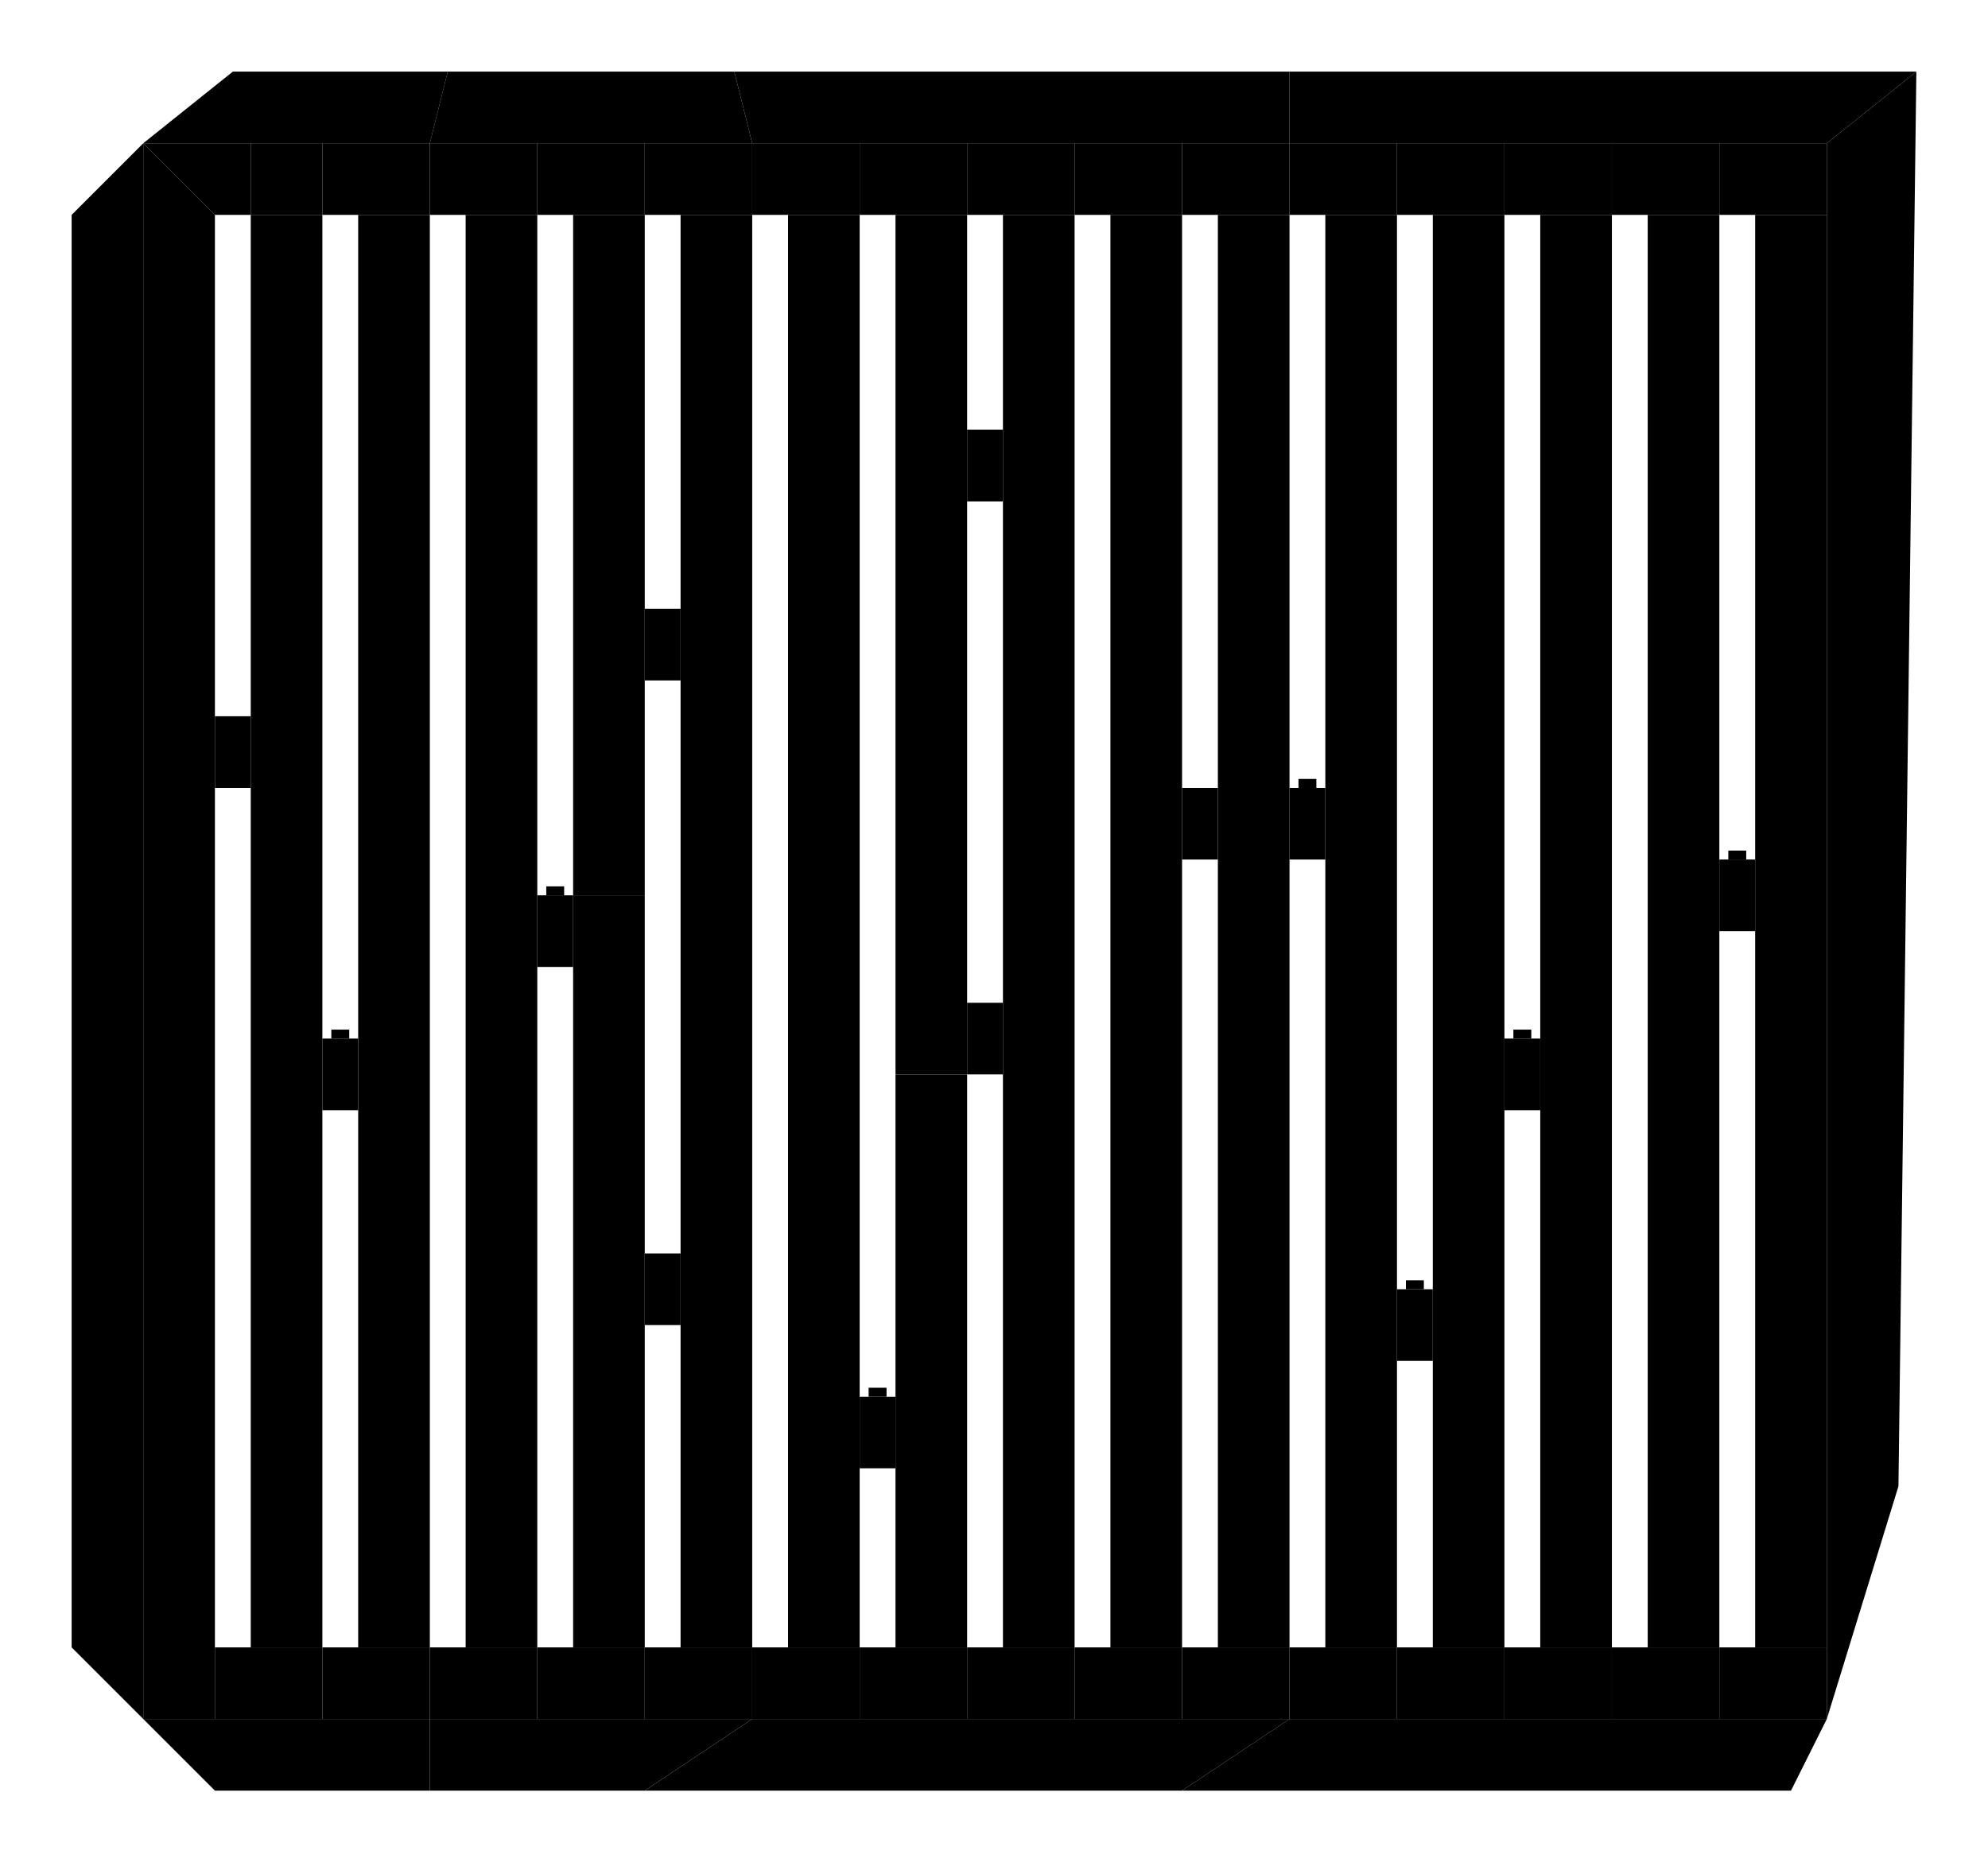 <?xml version="1.0" encoding="UTF-8"?>
<!-- generated by map2svg: github.com/fracai/marathon-svg -->
<svg xmlns="http://www.w3.org/2000/svg" xmlns:xlink="http://www.w3.org/1999/xlink" version="1.1"
    viewBox="-375.0 -375.0 867.188 812.5">
<link xmlns="http://www.w3.org/1999/xhtml" rel="stylesheet" href="../resources/css/styles.css" type="text/css" />
<style id="dynamic-style" />
<g id="background-grid">
<defs>
<pattern id="grid_minor" width="3.125" height="3.125" patternUnits="userSpaceOnUse">
<path d="M 3.125 0 L 0 0 0 3.125" fill="none" class="grid_minor" />
</pattern>
<pattern id="grid_major" width="31.25" height="31.25" patternUnits="userSpaceOnUse">
<rect width="31.25" height="31.25" fill="url(#grid_minor)"/>
<path d="M 31.25 0 L 0 0 0 31.25" fill="none" class="grid_major" />
</pattern>
</defs>
<rect x="-1000" y="-1000" width="2000" height="2000" fill="url(#grid_major)" />
<line x1="0" y1="1000" x2="0" y2="-1000" class="grid_origin" />
<line x1="1000" y1="0" x2="-1000" y2="0" class="grid_origin" />
<!-- end group: "background-grid" -->
</g>
<g id="polygons">
<polygon points="296.875,-281.25 328.125,-281.25 328.125,343.75 296.875,343.75 296.875,109.375 296.875,78.125" id="poly_0" class="plain" />
<polygon points="250.0,-281.25 281.25,-281.25 281.25,78.125 281.25,109.375 281.25,343.75 250.0,343.75 250.0,218.75 250.0,187.5" id="poly_1" class="platform" />
<polygon points="203.125,-31.25 203.125,-281.25 234.375,-281.25 234.375,187.5 234.375,218.75 234.375,343.75 203.125,343.75 203.125,0.0" id="poly_2" class="platform" />
<polygon points="156.25,-281.25 187.5,-281.25 187.5,-31.25 187.5,0.0 187.5,343.75 156.25,343.75 156.25,0.0 156.25,-31.25" id="poly_3" class="platform" />
<polygon points="140.625,-31.25 156.25,-31.25 156.25,0.0 140.625,0.0" id="poly_4" class="plain" />
<polygon points="343.75,-281.25 375.0,-281.25 375.0,0.0 375.0,31.25 375.0,343.75 343.75,343.75" id="poly_5" class="platform" />
<polygon points="109.375,-281.25 140.625,-281.25 140.625,-31.25 140.625,0.0 140.625,343.75 109.375,343.75" id="poly_6" class="plain" />
<polygon points="62.5,-156.25 62.5,-187.5 62.5,-281.25 93.75,-281.25 93.75,343.75 62.5,343.75 62.5,93.75 62.5,62.5" id="poly_7" class="plain" />
<polygon points="46.875,-187.5 62.5,-187.5 62.5,-156.25 46.875,-156.25" id="poly_8" class="plain" />
<polygon points="46.875,62.5 62.5,62.5 62.5,93.75 46.875,93.75" id="poly_9" class="plain" />
<polygon points="15.625,-281.25 46.875,-281.25 46.875,-187.5 46.875,-156.25 46.875,62.5 46.875,93.75 15.625,93.75" id="poly_10" class="plain" />
<polygon points="15.625,93.75 46.875,93.75 46.875,343.75 15.625,343.75 15.625,265.625 15.625,234.375" id="poly_11" class="plain" />
<polygon points="-31.25,-281.25 0.0,-281.25 0.0,234.375 0.0,265.625 0.0,343.75 -31.25,343.75" id="poly_12" class="platform" />
<polygon points="-78.125,-78.125 -78.125,-109.375 -78.125,-281.25 -46.875,-281.25 -46.875,343.75 -78.125,343.75 -78.125,203.125 -78.125,171.875" id="poly_13" class="plain" />
<polygon points="-171.875,-281.25 -140.625,-281.25 -140.625,15.625 -140.625,46.875 -140.625,343.75 -171.875,343.75" id="poly_14" class="platform" />
<polygon points="-218.75,-281.25 -187.5,-281.25 -187.5,343.75 -218.75,343.75 -218.75,109.375 -218.75,78.125" id="poly_15" class="plain" />
<polygon points="-265.625,-281.25 -234.375,-281.25 -234.375,78.125 -234.375,109.375 -234.375,343.75 -265.625,343.75 -265.625,-31.25 -265.625,-62.5" id="poly_16" class="platform" />
<polygon points="-93.75,-109.375 -78.125,-109.375 -78.125,-78.125 -93.75,-78.125" id="poly_17" class="plain" />
<polygon points="-93.75,171.875 -78.125,171.875 -78.125,203.125 -93.75,203.125" id="poly_18" class="plain" />
<polygon points="-125.0,-281.25 -93.75,-281.25 -93.75,-109.375 -93.75,-78.125 -93.75,15.625 -125.0,15.625" id="poly_19" class="plain" />
<polygon points="-125.0,46.875 -125.0,15.625 -93.75,15.625 -93.75,171.875 -93.75,203.125 -93.75,343.75 -125.0,343.75" id="poly_20" class="plain" />
<polygon points="-234.375,78.125 -230.469,78.125 -222.656,78.125 -218.75,78.125 -218.75,109.375 -234.375,109.375" id="poly_25" class="plain" />
<polygon points="-140.625,15.625 -136.719,15.625 -128.906,15.625 -125.0,15.625 -125.0,46.875 -140.625,46.875" id="poly_27" class="plain" />
<polygon points="0.0,234.375 3.906,234.375 11.719,234.375 15.625,234.375 15.625,265.625 0.0,265.625" id="poly_29" class="plain" />
<polygon points="375.0,0.0 378.906,0.0 386.719,0.0 390.625,0.0 390.625,31.25 375.0,31.25" id="poly_33" class="plain" />
<polygon points="281.25,78.125 285.156,78.125 292.969,78.125 296.875,78.125 296.875,109.375 281.25,109.375" id="poly_34" class="plain" />
<polygon points="234.375,187.5 238.281,187.5 246.094,187.5 250.0,187.5 250.0,218.75 234.375,218.75" id="poly_37" class="plain" />
<polygon points="187.5,-31.25 191.406,-31.25 199.219,-31.25 203.125,-31.25 203.125,0.0 187.5,0.0" id="poly_39" class="plain" />
<polygon points="-281.25,-62.5 -265.625,-62.5 -265.625,-31.25 -281.25,-31.25" id="poly_78" class="plain" />
<polygon points="390.625,0.0 390.625,-281.25 421.875,-281.25 421.875,343.75 390.625,343.75 390.625,31.25" id="poly_21" class="plain" />
<polygon points="-312.5,-312.5 -281.25,-281.25 -281.25,-62.5 -281.25,-31.25 -281.25,343.75 -281.25,375.0 -312.5,375.0" id="poly_22" class="plain" />
<polygon points="-312.5,-312.5 -265.625,-312.5 -265.625,-281.25 -281.25,-281.25" id="poly_23" class="plain" />
<polygon points="-140.625,343.75 -125.0,343.75 -93.75,343.75 -93.75,375.0 -140.625,375.0" id="poly_31" class="plain" />
<polygon points="-187.5,343.75 -171.875,343.75 -140.625,343.75 -140.625,375.0 -187.5,375.0" id="poly_32" class="plain" />
<polygon points="375.0,343.75 390.625,343.75 421.875,343.75 421.875,375.0 375.0,375.0" id="poly_40" class="plain" />
<polygon points="328.125,343.75 343.75,343.75 375.0,343.75 375.0,375.0 328.125,375.0" id="poly_41" class="plain" />
<polygon points="281.25,343.75 296.875,343.75 328.125,343.75 328.125,375.0 281.25,375.0" id="poly_42" class="plain" />
<polygon points="234.375,343.75 250.0,343.75 281.25,343.75 281.25,375.0 234.375,375.0" id="poly_43" class="plain" />
<polygon points="187.5,343.75 203.125,343.75 234.375,343.75 234.375,375.0 187.5,375.0" id="poly_44" class="plain" />
<polygon points="140.625,343.75 156.25,343.75 187.5,343.75 187.5,375.0 140.625,375.0" id="poly_45" class="plain" />
<polygon points="93.75,343.75 109.375,343.75 140.625,343.75 140.625,375.0 93.75,375.0" id="poly_46" class="plain" />
<polygon points="46.875,343.75 62.5,343.75 93.75,343.75 93.75,375.0 46.875,375.0" id="poly_47" class="plain" />
<polygon points="0.0,343.75 15.625,343.75 46.875,343.75 46.875,375.0 0.0,375.0" id="poly_48" class="plain" />
<polygon points="-46.875,343.75 -31.25,343.75 0.0,343.75 0.0,375.0 -46.875,375.0" id="poly_49" class="plain" />
<polygon points="-93.75,343.75 -78.125,343.75 -46.875,343.75 -46.875,375.0 -93.75,375.0" id="poly_50" class="plain" />
<polygon points="-234.375,343.75 -218.75,343.75 -187.5,343.75 -187.5,375.0 -234.375,375.0" id="poly_51" class="plain" />
<polygon points="-281.25,343.75 -265.625,343.75 -234.375,343.75 -234.375,375.0 -281.25,375.0" id="poly_52" class="plain" />
<polygon points="-265.625,-312.5 -234.375,-312.5 -234.375,-281.25 -265.625,-281.25" id="poly_53" class="plain" />
<polygon points="-234.375,-312.5 -187.5,-312.5 -187.5,-281.25 -218.75,-281.25 -234.375,-281.25" id="poly_54" class="plain" />
<polygon points="-187.5,-312.5 -140.625,-312.5 -140.625,-281.25 -171.875,-281.25 -187.5,-281.25" id="poly_55" class="plain" />
<polygon points="-140.625,-312.5 -93.75,-312.5 -93.75,-281.25 -125.0,-281.25 -140.625,-281.25" id="poly_56" class="plain" />
<polygon points="-93.75,-312.5 -46.875,-312.5 -46.875,-281.25 -78.125,-281.25 -93.75,-281.25" id="poly_57" class="plain" />
<polygon points="-46.875,-312.5 0.0,-312.5 0.0,-281.25 -31.25,-281.25 -46.875,-281.25" id="poly_58" class="plain" />
<polygon points="46.875,-312.5 93.75,-312.5 93.75,-281.25 62.5,-281.25 46.875,-281.25" id="poly_59" class="plain" />
<polygon points="0.0,-312.5 46.875,-312.5 46.875,-281.25 15.625,-281.25 0.0,-281.25" id="poly_60" class="plain" />
<polygon points="93.75,-312.5 140.625,-312.5 140.625,-281.25 109.375,-281.25 93.75,-281.25" id="poly_61" class="plain" />
<polygon points="140.625,-312.5 187.5,-312.5 187.5,-281.25 156.25,-281.25 140.625,-281.25" id="poly_62" class="plain" />
<polygon points="187.5,-312.5 234.375,-312.5 234.375,-281.25 203.125,-281.25 187.5,-281.25" id="poly_63" class="plain" />
<polygon points="234.375,-312.5 281.25,-312.5 281.25,-281.25 250.0,-281.25 234.375,-281.25" id="poly_64" class="plain" />
<polygon points="281.25,-312.5 328.125,-312.5 328.125,-281.25 296.875,-281.25 281.25,-281.25" id="poly_65" class="plain" />
<polygon points="328.125,-312.5 375.0,-312.5 375.0,-281.25 343.75,-281.25 328.125,-281.25" id="poly_66" class="plain" />
<polygon points="375.0,-312.5 421.875,-312.5 421.875,-281.25 390.625,-281.25 375.0,-281.25" id="poly_67" class="plain" />
<polygon points="378.906,-3.906 386.719,-3.906 386.719,0.0 378.906,0.0" id="poly_24" class="plain" />
<polygon points="-230.469,74.219 -222.656,74.219 -222.656,78.125 -230.469,78.125" id="poly_26" class="plain" />
<polygon points="-136.719,11.719 -128.906,11.719 -128.906,15.625 -136.719,15.625" id="poly_28" class="plain" />
<polygon points="3.906,230.469 11.719,230.469 11.719,234.375 3.906,234.375" id="poly_30" class="plain" />
<polygon points="285.156,74.219 292.969,74.219 292.969,78.125 285.156,78.125" id="poly_35" class="plain" />
<polygon points="238.281,183.594 246.094,183.594 246.094,187.5 238.281,187.5" id="poly_36" class="plain" />
<polygon points="191.406,-35.156 199.219,-35.156 199.219,-31.25 191.406,-31.25" id="poly_38" class="plain" />
<polygon points="-343.75,-281.25 -312.5,-312.5 -312.5,375.0 -343.75,343.75" id="poly_68" class="plain" />
<polygon points="187.5,375.0 234.375,375.0 281.25,375.0 328.125,375.0 375.0,375.0 421.875,375.0 406.25,406.25 140.625,406.25" id="poly_69" class="plain" />
<polygon points="-46.875,375.0 0.0,375.0 46.875,375.0 93.75,375.0 140.625,375.0 187.5,375.0 140.625,406.25 -93.75,406.25" id="poly_70" class="plain" />
<polygon points="-312.5,375.0 -281.25,375.0 -234.375,375.0 -187.5,375.0 -187.5,406.25 -281.25,406.25" id="poly_71" class="plain" />
<polygon points="-187.5,375.0 -140.625,375.0 -93.75,375.0 -46.875,375.0 -93.75,406.25 -187.5,406.25" id="poly_72" class="plain" />
<polygon points="421.875,-281.25 421.875,-312.5 460.938,-343.75 453.125,273.438 421.875,375.0 421.875,343.75" id="poly_73" class="plain" />
<polygon points="-273.438,-343.75 -179.688,-343.75 -187.5,-312.5 -234.375,-312.5 -265.625,-312.5 -312.5,-312.5" id="poly_74" class="plain" />
<polygon points="-179.688,-343.75 -54.688,-343.75 -46.875,-312.5 -93.75,-312.5 -140.625,-312.5 -187.5,-312.5" id="poly_75" class="plain" />
<polygon points="-54.688,-343.75 187.5,-343.75 187.5,-312.5 140.625,-312.5 93.75,-312.5 46.875,-312.5 0.0,-312.5 -46.875,-312.5" id="poly_76" class="plain" />
<polygon points="187.5,-343.75 460.938,-343.75 421.875,-312.5 375.0,-312.5 328.125,-312.5 281.25,-312.5 234.375,-312.5 187.5,-312.5" id="poly_77" class="plain" />
<!-- end group: "polygons" -->
</g>
<g id="borders">
<g id="border_landscape_">
<line x1="421.875" y1="-312.5" x2="421.875" y2="-281.25" id="line_0" class="landscape_" />
<line x1="421.875" y1="343.75" x2="421.875" y2="375.0" id="line_109" class="landscape_" />
<line x1="421.875" y1="-281.25" x2="421.875" y2="343.75" id="line_143" class="landscape_" />
<line x1="-281.25" y1="375.0" x2="-312.5" y2="375.0" id="line_174" class="landscape_" />
<line x1="-312.5" y1="375.0" x2="-312.5" y2="-312.5" id="line_176" class="landscape_" />
<line x1="-312.5" y1="-312.5" x2="-265.625" y2="-312.5" id="line_177" class="landscape_" />
<line x1="-93.75" y1="375.0" x2="-140.625" y2="375.0" id="line_201" class="landscape_" />
<line x1="-187.5" y1="375.0" x2="-234.375" y2="375.0" id="line_202" class="landscape_" />
<line x1="-140.625" y1="375.0" x2="-187.5" y2="375.0" id="line_204" class="landscape_" />
<line x1="-234.375" y1="375.0" x2="-281.25" y2="375.0" id="line_221" class="landscape_" />
<line x1="-46.875" y1="375.0" x2="-93.75" y2="375.0" id="line_223" class="landscape_" />
<line x1="0.0" y1="375.0" x2="-46.875" y2="375.0" id="line_224" class="landscape_" />
<line x1="46.875" y1="375.0" x2="0.0" y2="375.0" id="line_226" class="landscape_" />
<line x1="93.75" y1="375.0" x2="46.875" y2="375.0" id="line_228" class="landscape_" />
<line x1="140.625" y1="375.0" x2="93.75" y2="375.0" id="line_230" class="landscape_" />
<line x1="187.5" y1="375.0" x2="140.625" y2="375.0" id="line_232" class="landscape_" />
<line x1="234.375" y1="375.0" x2="187.5" y2="375.0" id="line_234" class="landscape_" />
<line x1="281.25" y1="375.0" x2="234.375" y2="375.0" id="line_236" class="landscape_" />
<line x1="328.125" y1="375.0" x2="281.25" y2="375.0" id="line_238" class="landscape_" />
<line x1="375.0" y1="375.0" x2="328.125" y2="375.0" id="line_240" class="landscape_" />
<line x1="421.875" y1="375.0" x2="375.0" y2="375.0" id="line_242" class="landscape_" />
<line x1="-265.625" y1="-312.5" x2="-234.375" y2="-312.5" id="line_244" class="landscape_" />
<line x1="375.0" y1="-312.5" x2="421.875" y2="-312.5" id="line_245" class="landscape_" />
<line x1="328.125" y1="-312.5" x2="375.0" y2="-312.5" id="line_247" class="landscape_" />
<line x1="281.25" y1="-312.5" x2="328.125" y2="-312.5" id="line_249" class="landscape_" />
<line x1="234.375" y1="-312.5" x2="281.25" y2="-312.5" id="line_251" class="landscape_" />
<line x1="187.5" y1="-312.5" x2="234.375" y2="-312.5" id="line_253" class="landscape_" />
<line x1="140.625" y1="-312.5" x2="187.5" y2="-312.5" id="line_255" class="landscape_" />
<line x1="93.75" y1="-312.5" x2="140.625" y2="-312.5" id="line_257" class="landscape_" />
<line x1="46.875" y1="-312.5" x2="93.75" y2="-312.5" id="line_259" class="landscape_" />
<line x1="0.0" y1="-312.5" x2="46.875" y2="-312.5" id="line_261" class="landscape_" />
<line x1="-46.875" y1="-312.5" x2="0.0" y2="-312.5" id="line_263" class="landscape_" />
<line x1="-93.75" y1="-312.5" x2="-46.875" y2="-312.5" id="line_265" class="landscape_" />
<line x1="-140.625" y1="-312.5" x2="-93.75" y2="-312.5" id="line_267" class="landscape_" />
<line x1="-187.5" y1="-312.5" x2="-140.625" y2="-312.5" id="line_269" class="landscape_" />
<line x1="-234.375" y1="-312.5" x2="-187.5" y2="-312.5" id="line_271" class="landscape_" />
<!-- end group: "border_landscape_" -->
</g>
<g id="border_plain">
<line x1="421.875" y1="343.75" x2="390.625" y2="343.75" id="line_110" class="plain" />
<line x1="296.875" y1="109.375" x2="296.875" y2="78.125" id="line_115" class="plain" />
<line x1="140.625" y1="0.0" x2="140.625" y2="-31.25" id="line_129" class="plain" />
<line x1="-93.75" y1="343.75" x2="-93.75" y2="375.0" id="line_137" class="plain" />
<line x1="390.625" y1="-281.25" x2="421.875" y2="-281.25" id="line_141" class="plain" />
<line x1="62.5" y1="-156.25" x2="62.5" y2="-187.5" id="line_148" class="plain" />
<line x1="46.875" y1="-156.25" x2="46.875" y2="-187.5" id="line_149" class="plain" />
<line x1="46.875" y1="93.75" x2="46.875" y2="62.5" id="line_150" class="plain" />
<line x1="62.5" y1="93.75" x2="62.5" y2="62.5" id="line_151" class="plain" />
<line x1="15.625" y1="265.625" x2="15.625" y2="234.375" id="line_152" class="plain" />
<line x1="46.875" y1="93.75" x2="15.625" y2="93.75" id="line_155" class="plain" />
<line x1="-78.125" y1="-78.125" x2="-78.125" y2="-109.375" id="line_162" class="plain" />
<line x1="-93.75" y1="-78.125" x2="-93.75" y2="-109.375" id="line_163" class="plain" />
<line x1="-78.125" y1="203.125" x2="-78.125" y2="171.875" id="line_164" class="plain" />
<line x1="-93.75" y1="203.125" x2="-93.75" y2="171.875" id="line_165" class="plain" />
<line x1="-125.0" y1="46.875" x2="-125.0" y2="15.625" id="line_166" class="plain" />
<line x1="-218.75" y1="109.375" x2="-218.75" y2="78.125" id="line_168" class="plain" />
<line x1="-93.75" y1="15.625" x2="-125.0" y2="15.625" id="line_173" class="plain" />
<line x1="-281.25" y1="343.75" x2="-281.25" y2="375.0" id="line_175" class="plain" />
<line x1="-265.625" y1="-312.5" x2="-265.625" y2="-281.25" id="line_178" class="plain" />
<line x1="-312.5" y1="-312.5" x2="-281.25" y2="-281.25" id="line_179" class="plain" />
<line x1="-187.5" y1="375.0" x2="-187.5" y2="343.75" id="line_203" class="plain" />
<line x1="-140.625" y1="375.0" x2="-140.625" y2="343.75" id="line_205" class="plain" />
<line x1="-234.375" y1="375.0" x2="-234.375" y2="343.75" id="line_222" class="plain" />
<line x1="-46.875" y1="375.0" x2="-46.875" y2="343.75" id="line_225" class="plain" />
<line x1="0.0" y1="375.0" x2="0.0" y2="343.75" id="line_227" class="plain" />
<line x1="46.875" y1="375.0" x2="46.875" y2="343.75" id="line_229" class="plain" />
<line x1="93.75" y1="375.0" x2="93.75" y2="343.75" id="line_231" class="plain" />
<line x1="140.625" y1="375.0" x2="140.625" y2="343.75" id="line_233" class="plain" />
<line x1="187.5" y1="375.0" x2="187.5" y2="343.75" id="line_235" class="plain" />
<line x1="234.375" y1="375.0" x2="234.375" y2="343.75" id="line_237" class="plain" />
<line x1="281.25" y1="375.0" x2="281.25" y2="343.75" id="line_239" class="plain" />
<line x1="328.125" y1="375.0" x2="328.125" y2="343.75" id="line_241" class="plain" />
<line x1="375.0" y1="375.0" x2="375.0" y2="343.75" id="line_243" class="plain" />
<line x1="375.0" y1="-312.5" x2="375.0" y2="-281.25" id="line_246" class="plain" />
<line x1="328.125" y1="-312.5" x2="328.125" y2="-281.25" id="line_248" class="plain" />
<line x1="281.25" y1="-312.5" x2="281.25" y2="-281.25" id="line_250" class="plain" />
<line x1="234.375" y1="-312.5" x2="234.375" y2="-281.25" id="line_252" class="plain" />
<line x1="187.5" y1="-312.5" x2="187.5" y2="-281.25" id="line_254" class="plain" />
<line x1="140.625" y1="-312.5" x2="140.625" y2="-281.25" id="line_256" class="plain" />
<line x1="93.75" y1="-312.5" x2="93.75" y2="-281.25" id="line_258" class="plain" />
<line x1="46.875" y1="-281.25" x2="46.875" y2="-312.5" id="line_260" class="plain" />
<line x1="0.0" y1="-312.5" x2="0.0" y2="-281.25" id="line_262" class="plain" />
<line x1="-46.875" y1="-312.5" x2="-46.875" y2="-281.25" id="line_264" class="plain" />
<line x1="-93.75" y1="-312.5" x2="-93.75" y2="-281.25" id="line_266" class="plain" />
<line x1="-140.625" y1="-312.5" x2="-140.625" y2="-281.25" id="line_268" class="plain" />
<line x1="-187.5" y1="-312.5" x2="-187.5" y2="-281.25" id="line_270" class="plain" />
<line x1="-234.375" y1="-312.5" x2="-234.375" y2="-281.25" id="line_272" class="plain" />
<line x1="-312.5" y1="375.0" x2="-343.75" y2="343.75" id="line_273" class="plain" />
<line x1="-343.75" y1="343.75" x2="-343.75" y2="-281.25" id="line_274" class="plain" />
<line x1="-343.75" y1="-281.25" x2="-312.5" y2="-312.5" id="line_275" class="plain" />
<line x1="-281.25" y1="406.25" x2="-312.5" y2="375.0" id="line_276" class="plain" />
<line x1="421.875" y1="375.0" x2="406.25" y2="406.25" id="line_277" class="plain" />
<line x1="406.25" y1="406.25" x2="140.625" y2="406.25" id="line_278" class="plain" />
<line x1="140.625" y1="406.25" x2="-93.75" y2="406.25" id="line_279" class="plain" />
<line x1="-93.75" y1="406.25" x2="-187.5" y2="406.25" id="line_280" class="plain" />
<line x1="140.625" y1="406.25" x2="187.5" y2="375.0" id="line_281" class="plain" />
<line x1="-93.75" y1="406.25" x2="-46.875" y2="375.0" id="line_282" class="plain" />
<line x1="-187.5" y1="406.25" x2="-281.25" y2="406.25" id="line_283" class="plain" />
<line x1="-187.5" y1="375.0" x2="-187.5" y2="406.25" id="line_284" class="plain" />
<line x1="453.125" y1="273.438" x2="421.875" y2="375.0" id="line_285" class="plain" />
<line x1="-312.5" y1="-312.5" x2="-273.438" y2="-343.75" id="line_286" class="plain" />
<line x1="-273.438" y1="-343.75" x2="-179.688" y2="-343.75" id="line_287" class="plain" />
<line x1="421.875" y1="-312.5" x2="460.938" y2="-343.75" id="line_288" class="plain" />
<line x1="460.938" y1="-343.75" x2="453.125" y2="273.438" id="line_289" class="plain" />
<line x1="187.5" y1="-343.75" x2="460.938" y2="-343.75" id="line_290" class="plain" />
<line x1="187.5" y1="-343.75" x2="187.5" y2="-312.5" id="line_291" class="plain" />
<line x1="-54.688" y1="-343.75" x2="187.5" y2="-343.75" id="line_292" class="plain" />
<line x1="-54.688" y1="-343.75" x2="-46.875" y2="-312.5" id="line_293" class="plain" />
<line x1="-179.688" y1="-343.75" x2="-54.688" y2="-343.75" id="line_294" class="plain" />
<line x1="-179.688" y1="-343.75" x2="-187.5" y2="-312.5" id="line_295" class="plain" />
<!-- end group: "border_plain" -->
</g>
<g id="border_ceiling">
<line x1="390.625" y1="31.25" x2="390.625" y2="0.0" id="line_111" class="ceiling" />
<line x1="296.875" y1="-281.25" x2="328.125" y2="-281.25" id="line_114" class="ceiling" />
<line x1="328.125" y1="343.75" x2="296.875" y2="343.75" id="line_117" class="ceiling" />
<line x1="109.375" y1="-281.25" x2="140.625" y2="-281.25" id="line_130" class="ceiling" />
<line x1="140.625" y1="343.75" x2="109.375" y2="343.75" id="line_131" class="ceiling" />
<line x1="93.75" y1="343.75" x2="62.5" y2="343.75" id="line_132" class="ceiling" />
<line x1="46.875" y1="343.75" x2="15.625" y2="343.75" id="line_133" class="ceiling" />
<line x1="-93.75" y1="343.75" x2="-125.0" y2="343.75" id="line_134" class="ceiling" />
<line x1="-46.875" y1="343.75" x2="-78.125" y2="343.75" id="line_135" class="ceiling" />
<line x1="-187.5" y1="343.75" x2="-218.75" y2="343.75" id="line_139" class="ceiling" />
<line x1="62.5" y1="-281.25" x2="93.75" y2="-281.25" id="line_144" class="ceiling" />
<line x1="15.625" y1="-281.25" x2="46.875" y2="-281.25" id="line_147" class="ceiling" />
<line x1="-78.125" y1="-281.25" x2="-46.875" y2="-281.25" id="line_157" class="ceiling" />
<line x1="-125.0" y1="-281.25" x2="-93.75" y2="-281.25" id="line_158" class="ceiling" />
<line x1="-218.75" y1="-281.25" x2="-187.5" y2="-281.25" id="line_160" class="ceiling" />
<line x1="-281.25" y1="-62.5" x2="-281.25" y2="-31.25" id="line_171" class="ceiling" />
<!-- end group: "border_ceiling" -->
</g>
<g id="border_elevation">
<line x1="386.719" y1="0.0" x2="378.906" y2="0.0" id="line_184" class="elevation" />
<line x1="-230.469" y1="78.125" x2="-222.656" y2="78.125" id="line_186" class="elevation" />
<line x1="-136.719" y1="15.625" x2="-128.906" y2="15.625" id="line_191" class="elevation" />
<line x1="3.906" y1="234.375" x2="11.719" y2="234.375" id="line_196" class="elevation" />
<line x1="285.156" y1="78.125" x2="292.969" y2="78.125" id="line_206" class="elevation" />
<line x1="246.094" y1="187.5" x2="238.281" y2="187.5" id="line_211" class="elevation" />
<line x1="199.219" y1="-31.25" x2="191.406" y2="-31.25" id="line_216" class="elevation" />
<!-- end group: "border_elevation" -->
</g>
<g id="border_solid">
<line x1="-281.25" y1="-281.25" x2="-281.25" y2="-62.5" id="line_1" class="solid" />
<line x1="-265.625" y1="-62.5" x2="-265.625" y2="-281.25" id="line_2" class="solid" />
<line x1="-265.625" y1="-281.25" x2="-281.25" y2="-281.25" id="line_3" class="solid" />
<line x1="-281.25" y1="-31.25" x2="-281.25" y2="343.75" id="line_4" class="solid" />
<line x1="-281.25" y1="343.75" x2="-265.625" y2="343.75" id="line_5" class="solid" />
<line x1="-265.625" y1="343.75" x2="-265.625" y2="-31.25" id="line_6" class="solid" />
<line x1="-265.625" y1="-31.25" x2="-281.25" y2="-31.25" id="line_7" class="solid" />
<line x1="-234.375" y1="-281.25" x2="-234.375" y2="78.125" id="line_8" class="solid" />
<line x1="-234.375" y1="78.125" x2="-230.469" y2="78.125" id="line_9" class="solid" />
<line x1="-218.75" y1="78.125" x2="-218.75" y2="-281.25" id="line_10" class="solid" />
<line x1="-218.75" y1="-281.25" x2="-234.375" y2="-281.25" id="line_11" class="solid" />
<line x1="-234.375" y1="109.375" x2="-234.375" y2="343.75" id="line_12" class="solid" />
<line x1="-234.375" y1="343.75" x2="-218.75" y2="343.75" id="line_13" class="solid" />
<line x1="-218.75" y1="343.75" x2="-218.75" y2="109.375" id="line_14" class="solid" />
<line x1="-218.75" y1="109.375" x2="-234.375" y2="109.375" id="line_15" class="solid" />
<line x1="-187.5" y1="-281.25" x2="-187.5" y2="343.75" id="line_16" class="solid" />
<line x1="-187.5" y1="343.75" x2="-171.875" y2="343.75" id="line_17" class="solid" />
<line x1="-171.875" y1="343.75" x2="-171.875" y2="-281.25" id="line_18" class="solid" />
<line x1="-171.875" y1="-281.25" x2="-187.5" y2="-281.25" id="line_19" class="solid" />
<line x1="-140.625" y1="-281.25" x2="-140.625" y2="15.625" id="line_20" class="solid" />
<line x1="-140.625" y1="15.625" x2="-136.719" y2="15.625" id="line_21" class="solid" />
<line x1="-125.0" y1="15.625" x2="-125.0" y2="-281.25" id="line_22" class="solid" />
<line x1="-125.0" y1="-281.25" x2="-140.625" y2="-281.25" id="line_23" class="solid" />
<line x1="-140.625" y1="46.875" x2="-140.625" y2="343.75" id="line_24" class="solid" />
<line x1="-140.625" y1="343.75" x2="-125.0" y2="343.75" id="line_25" class="solid" />
<line x1="-125.0" y1="343.75" x2="-125.0" y2="46.875" id="line_26" class="solid" />
<line x1="-125.0" y1="46.875" x2="-140.625" y2="46.875" id="line_27" class="solid" />
<line x1="-93.75" y1="-281.25" x2="-93.75" y2="-109.375" id="line_28" class="solid" />
<line x1="-93.75" y1="-78.125" x2="-93.75" y2="15.625" id="line_29" class="solid" />
<line x1="-93.75" y1="203.125" x2="-93.75" y2="343.75" id="line_30" class="solid" />
<line x1="-93.75" y1="343.75" x2="-78.125" y2="343.75" id="line_31" class="solid" />
<line x1="-78.125" y1="343.75" x2="-78.125" y2="203.125" id="line_32" class="solid" />
<line x1="-78.125" y1="203.125" x2="-93.75" y2="203.125" id="line_33" class="solid" />
<line x1="-93.75" y1="171.875" x2="-78.125" y2="171.875" id="line_34" class="solid" />
<line x1="-78.125" y1="171.875" x2="-78.125" y2="-78.125" id="line_35" class="solid" />
<line x1="-78.125" y1="-78.125" x2="-93.75" y2="-78.125" id="line_36" class="solid" />
<line x1="-93.75" y1="-109.375" x2="-78.125" y2="-109.375" id="line_37" class="solid" />
<line x1="-78.125" y1="-109.375" x2="-78.125" y2="-281.25" id="line_38" class="solid" />
<line x1="-78.125" y1="-281.25" x2="-93.75" y2="-281.25" id="line_39" class="solid" />
<line x1="-46.875" y1="-281.25" x2="-46.875" y2="343.75" id="line_40" class="solid" />
<line x1="-46.875" y1="343.75" x2="-31.25" y2="343.75" id="line_41" class="solid" />
<line x1="-31.25" y1="343.75" x2="-31.25" y2="-281.25" id="line_42" class="solid" />
<line x1="-31.25" y1="-281.25" x2="-46.875" y2="-281.25" id="line_43" class="solid" />
<line x1="0.0" y1="-281.25" x2="0.0" y2="234.375" id="line_44" class="solid" />
<line x1="0.0" y1="234.375" x2="3.906" y2="234.375" id="line_45" class="solid" />
<line x1="0.0" y1="265.625" x2="0.0" y2="343.75" id="line_46" class="solid" />
<line x1="0.0" y1="343.75" x2="15.625" y2="343.75" id="line_47" class="solid" />
<line x1="15.625" y1="343.75" x2="15.625" y2="265.625" id="line_48" class="solid" />
<line x1="15.625" y1="265.625" x2="0.0" y2="265.625" id="line_49" class="solid" />
<line x1="46.875" y1="-281.25" x2="46.875" y2="-187.5" id="line_50" class="solid" />
<line x1="46.875" y1="-187.5" x2="62.5" y2="-187.5" id="line_51" class="solid" />
<line x1="62.5" y1="-187.5" x2="62.5" y2="-281.25" id="line_52" class="solid" />
<line x1="62.5" y1="-281.25" x2="46.875" y2="-281.25" id="line_53" class="solid" />
<line x1="46.875" y1="-156.25" x2="46.875" y2="62.5" id="line_54" class="solid" />
<line x1="46.875" y1="93.75" x2="46.875" y2="343.75" id="line_55" class="solid" />
<line x1="46.875" y1="343.75" x2="62.5" y2="343.75" id="line_56" class="solid" />
<line x1="62.5" y1="343.75" x2="62.5" y2="93.75" id="line_57" class="solid" />
<line x1="62.5" y1="93.75" x2="46.875" y2="93.75" id="line_58" class="solid" />
<line x1="62.5" y1="-156.25" x2="46.875" y2="-156.25" id="line_59" class="solid" />
<line x1="62.5" y1="62.5" x2="62.5" y2="-156.25" id="line_60" class="solid" />
<line x1="46.875" y1="62.5" x2="62.5" y2="62.5" id="line_61" class="solid" />
<line x1="93.75" y1="-281.25" x2="93.75" y2="343.75" id="line_62" class="solid" />
<line x1="93.75" y1="343.75" x2="109.375" y2="343.75" id="line_63" class="solid" />
<line x1="109.375" y1="343.75" x2="109.375" y2="-281.25" id="line_64" class="solid" />
<line x1="109.375" y1="-281.25" x2="93.75" y2="-281.25" id="line_65" class="solid" />
<line x1="140.625" y1="-281.25" x2="140.625" y2="-31.25" id="line_66" class="solid" />
<line x1="140.625" y1="0.0" x2="140.625" y2="343.75" id="line_67" class="solid" />
<line x1="140.625" y1="343.75" x2="156.25" y2="343.75" id="line_68" class="solid" />
<line x1="156.25" y1="343.75" x2="156.25" y2="0.0" id="line_69" class="solid" />
<line x1="156.25" y1="0.0" x2="140.625" y2="0.0" id="line_70" class="solid" />
<line x1="140.625" y1="-31.25" x2="156.25" y2="-31.25" id="line_71" class="solid" />
<line x1="156.25" y1="-31.25" x2="156.25" y2="-281.25" id="line_72" class="solid" />
<line x1="156.25" y1="-281.25" x2="140.625" y2="-281.25" id="line_73" class="solid" />
<line x1="187.5" y1="-281.25" x2="187.5" y2="-31.25" id="line_74" class="solid" />
<line x1="187.5" y1="-31.25" x2="191.406" y2="-31.25" id="line_75" class="solid" />
<line x1="203.125" y1="-31.25" x2="203.125" y2="-281.25" id="line_76" class="solid" />
<line x1="203.125" y1="-281.25" x2="187.5" y2="-281.25" id="line_77" class="solid" />
<line x1="187.5" y1="0.0" x2="187.5" y2="343.75" id="line_78" class="solid" />
<line x1="187.5" y1="343.75" x2="203.125" y2="343.75" id="line_79" class="solid" />
<line x1="203.125" y1="343.75" x2="203.125" y2="0.0" id="line_80" class="solid" />
<line x1="203.125" y1="0.0" x2="187.5" y2="0.0" id="line_81" class="solid" />
<line x1="234.375" y1="-281.25" x2="234.375" y2="187.5" id="line_82" class="solid" />
<line x1="234.375" y1="187.5" x2="238.281" y2="187.5" id="line_83" class="solid" />
<line x1="250.0" y1="187.5" x2="250.0" y2="-281.25" id="line_84" class="solid" />
<line x1="250.0" y1="-281.25" x2="234.375" y2="-281.25" id="line_85" class="solid" />
<line x1="234.375" y1="218.75" x2="234.375" y2="343.75" id="line_86" class="solid" />
<line x1="234.375" y1="343.75" x2="250.0" y2="343.75" id="line_87" class="solid" />
<line x1="250.0" y1="343.75" x2="250.0" y2="218.75" id="line_88" class="solid" />
<line x1="250.0" y1="218.75" x2="234.375" y2="218.75" id="line_89" class="solid" />
<line x1="281.25" y1="-281.25" x2="281.25" y2="78.125" id="line_90" class="solid" />
<line x1="281.25" y1="109.375" x2="281.25" y2="343.75" id="line_91" class="solid" />
<line x1="281.25" y1="343.75" x2="296.875" y2="343.75" id="line_92" class="solid" />
<line x1="296.875" y1="343.75" x2="296.875" y2="109.375" id="line_93" class="solid" />
<line x1="296.875" y1="109.375" x2="281.25" y2="109.375" id="line_94" class="solid" />
<line x1="281.25" y1="78.125" x2="285.156" y2="78.125" id="line_95" class="solid" />
<line x1="296.875" y1="78.125" x2="296.875" y2="-281.25" id="line_96" class="solid" />
<line x1="296.875" y1="-281.25" x2="281.25" y2="-281.25" id="line_97" class="solid" />
<line x1="328.125" y1="-281.25" x2="328.125" y2="343.75" id="line_98" class="solid" />
<line x1="328.125" y1="343.75" x2="343.75" y2="343.75" id="line_99" class="solid" />
<line x1="343.75" y1="343.75" x2="343.75" y2="-281.25" id="line_100" class="solid" />
<line x1="343.75" y1="-281.25" x2="328.125" y2="-281.25" id="line_101" class="solid" />
<line x1="375.0" y1="-281.25" x2="375.0" y2="0.0" id="line_102" class="solid" />
<line x1="375.0" y1="343.75" x2="390.625" y2="343.75" id="line_103" class="solid" />
<line x1="390.625" y1="343.75" x2="390.625" y2="31.25" id="line_104" class="solid" />
<line x1="390.625" y1="0.0" x2="390.625" y2="-281.25" id="line_105" class="solid" />
<line x1="375.0" y1="31.25" x2="375.0" y2="343.75" id="line_106" class="solid" />
<line x1="390.625" y1="31.25" x2="375.0" y2="31.25" id="line_107" class="solid" />
<line x1="390.625" y1="-281.25" x2="375.0" y2="-281.25" id="line_108" class="solid" />
<line x1="375.0" y1="0.0" x2="375.0" y2="31.25" id="line_112" class="solid" />
<line x1="375.0" y1="343.75" x2="343.75" y2="343.75" id="line_113" class="solid" />
<line x1="281.25" y1="78.125" x2="281.25" y2="109.375" id="line_116" class="solid" />
<line x1="250.0" y1="-281.25" x2="281.25" y2="-281.25" id="line_118" class="solid" />
<line x1="281.25" y1="343.75" x2="250.0" y2="343.75" id="line_119" class="solid" />
<line x1="250.0" y1="218.75" x2="250.0" y2="187.5" id="line_120" class="solid" />
<line x1="234.375" y1="187.5" x2="234.375" y2="218.75" id="line_121" class="solid" />
<line x1="203.125" y1="-281.25" x2="234.375" y2="-281.25" id="line_122" class="solid" />
<line x1="203.125" y1="0.0" x2="203.125" y2="-31.25" id="line_123" class="solid" />
<line x1="187.5" y1="-31.25" x2="187.5" y2="0.0" id="line_124" class="solid" />
<line x1="234.375" y1="343.75" x2="203.125" y2="343.75" id="line_125" class="solid" />
<line x1="156.25" y1="-281.25" x2="187.5" y2="-281.25" id="line_126" class="solid" />
<line x1="187.5" y1="343.75" x2="156.25" y2="343.75" id="line_127" class="solid" />
<line x1="156.25" y1="0.0" x2="156.25" y2="-31.25" id="line_128" class="solid" />
<line x1="0.0" y1="343.75" x2="-31.25" y2="343.75" id="line_136" class="solid" />
<line x1="-140.625" y1="343.75" x2="-171.875" y2="343.75" id="line_138" class="solid" />
<line x1="-234.375" y1="343.75" x2="-265.625" y2="343.75" id="line_140" class="solid" />
<line x1="343.75" y1="-281.25" x2="375.0" y2="-281.25" id="line_142" class="solid" />
<line x1="15.625" y1="234.375" x2="15.625" y2="93.75" id="line_145" class="solid" />
<line x1="15.625" y1="-281.25" x2="0.0" y2="-281.25" id="line_146" class="solid" />
<line x1="0.0" y1="234.375" x2="0.0" y2="265.625" id="line_153" class="solid" />
<line x1="15.625" y1="93.75" x2="15.625" y2="-281.25" id="line_154" class="solid" />
<line x1="-31.25" y1="-281.25" x2="0.0" y2="-281.25" id="line_156" class="solid" />
<line x1="-171.875" y1="-281.25" x2="-140.625" y2="-281.25" id="line_159" class="solid" />
<line x1="-265.625" y1="-281.25" x2="-234.375" y2="-281.25" id="line_161" class="solid" />
<line x1="-140.625" y1="15.625" x2="-140.625" y2="46.875" id="line_167" class="solid" />
<line x1="-234.375" y1="78.125" x2="-234.375" y2="109.375" id="line_169" class="solid" />
<line x1="-265.625" y1="-31.25" x2="-265.625" y2="-62.5" id="line_170" class="solid" />
<line x1="-93.75" y1="15.625" x2="-93.75" y2="171.875" id="line_172" class="solid" />
<line x1="386.719" y1="0.0" x2="390.625" y2="0.0" id="line_180" class="solid" />
<line x1="375.0" y1="0.0" x2="378.906" y2="0.0" id="line_181" class="solid" />
<line x1="378.906" y1="0.0" x2="378.906" y2="-3.906" id="line_182" class="solid" />
<line x1="378.906" y1="-3.906" x2="386.719" y2="-3.906" id="line_183" class="solid" />
<line x1="386.719" y1="-3.906" x2="386.719" y2="0.0" id="line_185" class="solid" />
<line x1="-230.469" y1="78.125" x2="-230.469" y2="74.219" id="line_187" class="solid" />
<line x1="-230.469" y1="74.219" x2="-222.656" y2="74.219" id="line_188" class="solid" />
<line x1="-222.656" y1="78.125" x2="-218.75" y2="78.125" id="line_189" class="solid" />
<line x1="-222.656" y1="74.219" x2="-222.656" y2="78.125" id="line_190" class="solid" />
<line x1="-136.719" y1="15.625" x2="-136.719" y2="11.719" id="line_192" class="solid" />
<line x1="-136.719" y1="11.719" x2="-128.906" y2="11.719" id="line_193" class="solid" />
<line x1="-128.906" y1="15.625" x2="-125.0" y2="15.625" id="line_194" class="solid" />
<line x1="-128.906" y1="11.719" x2="-128.906" y2="15.625" id="line_195" class="solid" />
<line x1="3.906" y1="234.375" x2="3.906" y2="230.469" id="line_197" class="solid" />
<line x1="3.906" y1="230.469" x2="11.719" y2="230.469" id="line_198" class="solid" />
<line x1="11.719" y1="234.375" x2="15.625" y2="234.375" id="line_199" class="solid" />
<line x1="11.719" y1="230.469" x2="11.719" y2="234.375" id="line_200" class="solid" />
<line x1="285.156" y1="78.125" x2="285.156" y2="74.219" id="line_207" class="solid" />
<line x1="285.156" y1="74.219" x2="292.969" y2="74.219" id="line_208" class="solid" />
<line x1="292.969" y1="78.125" x2="296.875" y2="78.125" id="line_209" class="solid" />
<line x1="292.969" y1="74.219" x2="292.969" y2="78.125" id="line_210" class="solid" />
<line x1="238.281" y1="187.5" x2="238.281" y2="183.594" id="line_212" class="solid" />
<line x1="238.281" y1="183.594" x2="246.094" y2="183.594" id="line_213" class="solid" />
<line x1="246.094" y1="187.5" x2="250.0" y2="187.5" id="line_214" class="solid" />
<line x1="246.094" y1="183.594" x2="246.094" y2="187.5" id="line_215" class="solid" />
<line x1="191.406" y1="-31.25" x2="191.406" y2="-35.156" id="line_217" class="solid" />
<line x1="191.406" y1="-35.156" x2="199.219" y2="-35.156" id="line_218" class="solid" />
<line x1="199.219" y1="-31.25" x2="203.125" y2="-31.25" id="line_219" class="solid" />
<line x1="199.219" y1="-35.156" x2="199.219" y2="-31.25" id="line_220" class="solid" />
<line x1="-281.25" y1="-62.5" x2="-265.625" y2="-62.5" id="line_296" class="solid" />
<!-- end group: "border_solid" -->
</g>
<!-- end group: "borders" -->
</g>
<g id="panel_platform_switch_lines">
<g id="panel_platform_switch_lines_s163">
<g id="panel_platform_switch_line_group_poly_s163_p1">
<line x1="289.062" y1="74.219" x2="265.625" y2="89.844" id="panel_platform_switch_border_s163_p1" class="platform_switch_border" />
<use xlink:href="../resources/svg/common.svg#arrow" x="265.625" y="89.844" id="panel_platform_switch_head_s163_p1" class="platform_switch_line" transform="rotate(146.31 265.625 89.844)" />
<line x1="289.062" y1="74.219" x2="265.625" y2="89.844" id="panel_platform_switch_line_s163_p1" class="platform_switch_line" />
<!-- end group: "panel_platform_switch_line_group_poly_s163_p1" -->
</g>
<!-- end group: "panel_platform_switch_lines_s163" -->
</g>
<g id="panel_platform_switch_lines_s164">
<g id="panel_platform_switch_line_group_poly_s164_p2">
<line x1="242.188" y1="183.594" x2="218.75" y2="62.5" id="panel_platform_switch_border_s164_p2" class="platform_switch_border" />
<use xlink:href="../resources/svg/common.svg#arrow" x="218.75" y="62.5" id="panel_platform_switch_head_s164_p2" class="platform_switch_line" transform="rotate(-100.954 218.75 62.5)" />
<line x1="242.188" y1="183.594" x2="218.75" y2="62.5" id="panel_platform_switch_line_s164_p2" class="platform_switch_line" />
<!-- end group: "panel_platform_switch_line_group_poly_s164_p2" -->
</g>
<!-- end group: "panel_platform_switch_lines_s164" -->
</g>
<g id="panel_platform_switch_lines_s166">
<g id="panel_platform_switch_line_group_poly_s166_p3">
<line x1="195.312" y1="-35.156" x2="171.875" y2="7.812" id="panel_platform_switch_border_s166_p3" class="platform_switch_border" />
<use xlink:href="../resources/svg/common.svg#arrow" x="171.875" y="7.812" id="panel_platform_switch_head_s166_p3" class="platform_switch_line" transform="rotate(118.61 171.875 7.812)" />
<line x1="195.312" y1="-35.156" x2="171.875" y2="7.812" id="panel_platform_switch_line_s166_p3" class="platform_switch_line" />
<!-- end group: "panel_platform_switch_line_group_poly_s166_p3" -->
</g>
<!-- end group: "panel_platform_switch_lines_s166" -->
</g>
<g id="panel_platform_switch_lines_s167">
<g id="panel_platform_switch_line_group_poly_s167_p12">
<line x1="7.812" y1="230.469" x2="-10.406" y2="104.156" id="panel_platform_switch_border_s167_p12" class="platform_switch_border" />
<use xlink:href="../resources/svg/common.svg#arrow" x="-10.406" y="104.156" id="panel_platform_switch_head_s167_p12" class="platform_switch_line" transform="rotate(-98.208 -10.406 104.156)" />
<line x1="7.812" y1="230.469" x2="-10.406" y2="104.156" id="panel_platform_switch_line_s167_p12" class="platform_switch_line" />
<!-- end group: "panel_platform_switch_line_group_poly_s167_p12" -->
</g>
<!-- end group: "panel_platform_switch_lines_s167" -->
</g>
<g id="panel_platform_switch_lines_s168">
<g id="panel_platform_switch_line_group_poly_s168_p14">
<line x1="-132.812" y1="11.719" x2="-151.031" y2="31.25" id="panel_platform_switch_border_s168_p14" class="platform_switch_border" />
<use xlink:href="../resources/svg/common.svg#arrow" x="-151.031" y="31.25" id="panel_platform_switch_head_s168_p14" class="platform_switch_line" transform="rotate(133.009 -151.031 31.25)" />
<line x1="-132.812" y1="11.719" x2="-151.031" y2="31.25" id="panel_platform_switch_line_s168_p14" class="platform_switch_line" />
<!-- end group: "panel_platform_switch_line_group_poly_s168_p14" -->
</g>
<!-- end group: "panel_platform_switch_lines_s168" -->
</g>
<g id="panel_platform_switch_lines_s169">
<g id="panel_platform_switch_line_group_poly_s169_p16">
<line x1="-226.562" y1="74.219" x2="-250.0" y2="27.344" id="panel_platform_switch_border_s169_p16" class="platform_switch_border" />
<use xlink:href="../resources/svg/common.svg#arrow" x="-250.0" y="27.344" id="panel_platform_switch_head_s169_p16" class="platform_switch_line" transform="rotate(-116.565 -250.0 27.344)" />
<line x1="-226.562" y1="74.219" x2="-250.0" y2="27.344" id="panel_platform_switch_line_s169_p16" class="platform_switch_line" />
<!-- end group: "panel_platform_switch_line_group_poly_s169_p16" -->
</g>
<!-- end group: "panel_platform_switch_lines_s169" -->
</g>
<g id="panel_platform_switch_lines_s170">
<g id="panel_platform_switch_line_group_poly_s170_p5">
<line x1="382.812" y1="-3.906" x2="364.563" y2="26.031" id="panel_platform_switch_border_s170_p5" class="platform_switch_border" />
<use xlink:href="../resources/svg/common.svg#arrow" x="364.563" y="26.031" id="panel_platform_switch_head_s170_p5" class="platform_switch_line" transform="rotate(121.366 364.563 26.031)" />
<line x1="382.812" y1="-3.906" x2="364.563" y2="26.031" id="panel_platform_switch_line_s170_p5" class="platform_switch_line" />
<!-- end group: "panel_platform_switch_line_group_poly_s170_p5" -->
</g>
<!-- end group: "panel_platform_switch_lines_s170" -->
</g>
<!-- end group: "panel_platform_switch_lines" -->
</g>
<g id="objects">
<g id="objects_sound">
<use xlink:href="../resources/svg/common.svg#sound" x="-250.0" y="-274.414" id="object_26" class="sound sound-0" />
<use xlink:href="../resources/svg/common.svg#sound" x="-155.273" y="-273.438" id="object_27" class="sound sound-0" />
<use xlink:href="../resources/svg/common.svg#sound" x="-14.648" y="-274.414" id="object_28" class="sound sound-0" />
<use xlink:href="../resources/svg/common.svg#sound" x="170.898" y="-273.438" id="object_29" class="sound sound-0" />
<use xlink:href="../resources/svg/common.svg#sound" x="218.75" y="-274.414" id="object_30" class="sound sound-0" />
<use xlink:href="../resources/svg/common.svg#sound" x="264.648" y="-271.484" id="object_31" class="sound sound-0" />
<use xlink:href="../resources/svg/common.svg#sound" x="362.305" y="-274.414" id="object_32" class="sound sound-0" />
<use xlink:href="../resources/svg/common.svg#sound" x="359.375" y="13.672" id="object_33" class="sound sound-0" />
<use xlink:href="../resources/svg/common.svg#sound" x="266.602" y="92.773" id="object_34" class="sound sound-0" />
<use xlink:href="../resources/svg/common.svg#sound" x="219.727" y="204.102" id="object_35" class="sound sound-0" />
<use xlink:href="../resources/svg/common.svg#sound" x="172.18" y="-15.35" id="object_36" class="sound sound-0" />
<use xlink:href="../resources/svg/common.svg#sound" x="359.741" y="336.334" id="object_37" class="sound sound-0" />
<use xlink:href="../resources/svg/common.svg#sound" x="264.648" y="336.914" id="object_38" class="sound sound-0" />
<use xlink:href="../resources/svg/common.svg#sound" x="219.208" y="337.311" id="object_39" class="sound sound-0" />
<use xlink:href="../resources/svg/common.svg#sound" x="-9.033" y="249.512" id="object_40" class="sound sound-0" />
<use xlink:href="../resources/svg/common.svg#sound" x="-156.25" y="32.227" id="object_41" class="sound sound-0" />
<use xlink:href="../resources/svg/common.svg#sound" x="-159.18" y="335.938" id="object_42" class="sound sound-0" />
<use xlink:href="../resources/svg/common.svg#sound" x="-250.977" y="334.961" id="object_43" class="sound sound-0" />
<use xlink:href="../resources/svg/common.svg#sound" x="-248.047" y="93.75" id="object_44" class="sound sound-0" />
<use xlink:href="../resources/svg/common.svg#sound" x="-250.488" y="-46.143" id="object_45" class="sound sound-0" />
<use xlink:href="../resources/svg/common.svg#sound" x="-16.357" y="336.426" id="object_46" class="sound sound-0" />
<use xlink:href="../resources/svg/common.svg#sound" x="170.532" y="337.036" id="object_47" class="sound sound-0" />
<use xlink:href="../resources/svg/common.svg#sound" x="219.879" y="-16.449" id="object_48" class="sound sound-0" />
<!-- end group: "objects_sound" -->
</g>
<g id="objects_item">
<use xlink:href="../resources/svg/common.svg#item" x="78.125" y="-35.156" id="object_1" class="item item-1" />
<use xlink:href="../resources/svg/common.svg#item" x="265.625" y="-142.578" id="object_8" class="item item-1" />
<use xlink:href="../resources/svg/common.svg#item" x="-60.547" y="148.438" id="object_9" class="item item-1" />
<use xlink:href="../resources/svg/common.svg#item" x="-298.828" y="-46.875" id="object_10" class="item item-1" />
<use xlink:href="../resources/svg/common.svg#item" x="406.25" y="-89.844" id="object_11" class="item item-1" />
<use xlink:href="../resources/svg/common.svg#item" x="-156.25" y="-41.016" id="object_12" class="item item-3" />
<use xlink:href="../resources/svg/common.svg#item" x="171.875" y="-111.328" id="object_13" class="item item-3" />
<use xlink:href="../resources/svg/common.svg#item" x="-17.578" y="-87.891" id="object_14" class="item item-5" />
<use xlink:href="../resources/svg/common.svg#item" x="357.422" y="-13.672" id="object_15" class="item item-5" />
<use xlink:href="../resources/svg/common.svg#item" x="-250.0" y="210.938" id="object_16" class="item item-5" />
<use xlink:href="../resources/svg/common.svg#item" x="123.047" y="-15.625" id="object_17" class="item item-5" />
<use xlink:href="../resources/svg/common.svg#item" x="312.5" y="-37.109" id="object_18" class="item item-6" />
<use xlink:href="../resources/svg/common.svg#item" x="29.297" y="-23.438" id="object_19" class="item item-7" />
<use xlink:href="../resources/svg/common.svg#item" x="218.75" y="82.031" id="object_20" class="item item-8" />
<use xlink:href="../resources/svg/common.svg#item" x="-109.375" y="-29.297" id="object_21" class="item item-4" />
<use xlink:href="../resources/svg/common.svg#item" x="80.078" y="228.516" id="object_22" class="item item-9" />
<use xlink:href="../resources/svg/common.svg#item" x="30.762" y="30.762" id="object_23" class="item item-27" />
<use xlink:href="../resources/svg/common.svg#item" x="-201.874" y="-7.69" id="object_24" class="item item-22" />
<use xlink:href="../resources/svg/common.svg#item" x="30.762" y="117.279" id="object_25" class="item item-22" />
<!-- end group: "objects_item" -->
</g>
<g id="objects_player">
<use xlink:href="../resources/svg/common.svg#monster" x="78.125" y="29.297" id="object_0" class="player" transform="rotate(270.0 78.125 29.297)" />
<use xlink:href="../resources/svg/common.svg#monster" x="359.375" y="115.234" id="object_2" class="player" transform="rotate(90.0 359.375 115.234)" />
<use xlink:href="../resources/svg/common.svg#monster" x="264.648" y="-24.414" id="object_3" class="player" transform="rotate(270.0 264.648 -24.414)" />
<use xlink:href="../resources/svg/common.svg#monster" x="124.023" y="-61.523" id="object_4" class="player" transform="rotate(270.0 124.023 -61.523)" />
<use xlink:href="../resources/svg/common.svg#monster" x="403.748" y="164.49" id="object_5" class="player" transform="rotate(270.0 403.748 164.49)" />
<use xlink:href="../resources/svg/common.svg#monster" x="-248.23" y="-162.994" id="object_6" class="player" transform="rotate(270.0 -248.23 -162.994)" />
<use xlink:href="../resources/svg/common.svg#monster" x="-59.814" y="11.963" id="object_7" class="player" transform="rotate(90.0 -59.814 11.963)" />
<!-- end group: "objects_player" -->
</g>
<!-- end group: "objects" -->
</g>
<g id="panels">
<use xlink:href="../resources/svg/common.svg#panel" x="289.062" y="74.219" id="side_163" class="panel-platform_switch" onmouseover="m_over('side_163');" onmouseout="m_out('side_163');" />
<use xlink:href="../resources/svg/common.svg#panel" x="242.188" y="183.594" id="side_164" class="panel-platform_switch" onmouseover="m_over('side_164');" onmouseout="m_out('side_164');" />
<use xlink:href="../resources/svg/common.svg#panel" x="195.312" y="-35.156" id="side_166" class="panel-platform_switch" onmouseover="m_over('side_166');" onmouseout="m_out('side_166');" />
<use xlink:href="../resources/svg/common.svg#panel" x="7.812" y="230.469" id="side_167" class="panel-platform_switch" onmouseover="m_over('side_167');" onmouseout="m_out('side_167');" />
<use xlink:href="../resources/svg/common.svg#panel" x="-132.812" y="11.719" id="side_168" class="panel-platform_switch" onmouseover="m_over('side_168');" onmouseout="m_out('side_168');" />
<use xlink:href="../resources/svg/common.svg#panel" x="-226.562" y="74.219" id="side_169" class="panel-platform_switch" onmouseover="m_over('side_169');" onmouseout="m_out('side_169');" />
<use xlink:href="../resources/svg/common.svg#panel" x="382.812" y="-3.906" id="side_170" class="panel-platform_switch" onmouseover="m_over('side_170');" onmouseout="m_out('side_170');" />
<!-- end group: "panels" -->
</g>

<script xlink:href="../resources/js/level.js" ></script>
</svg>